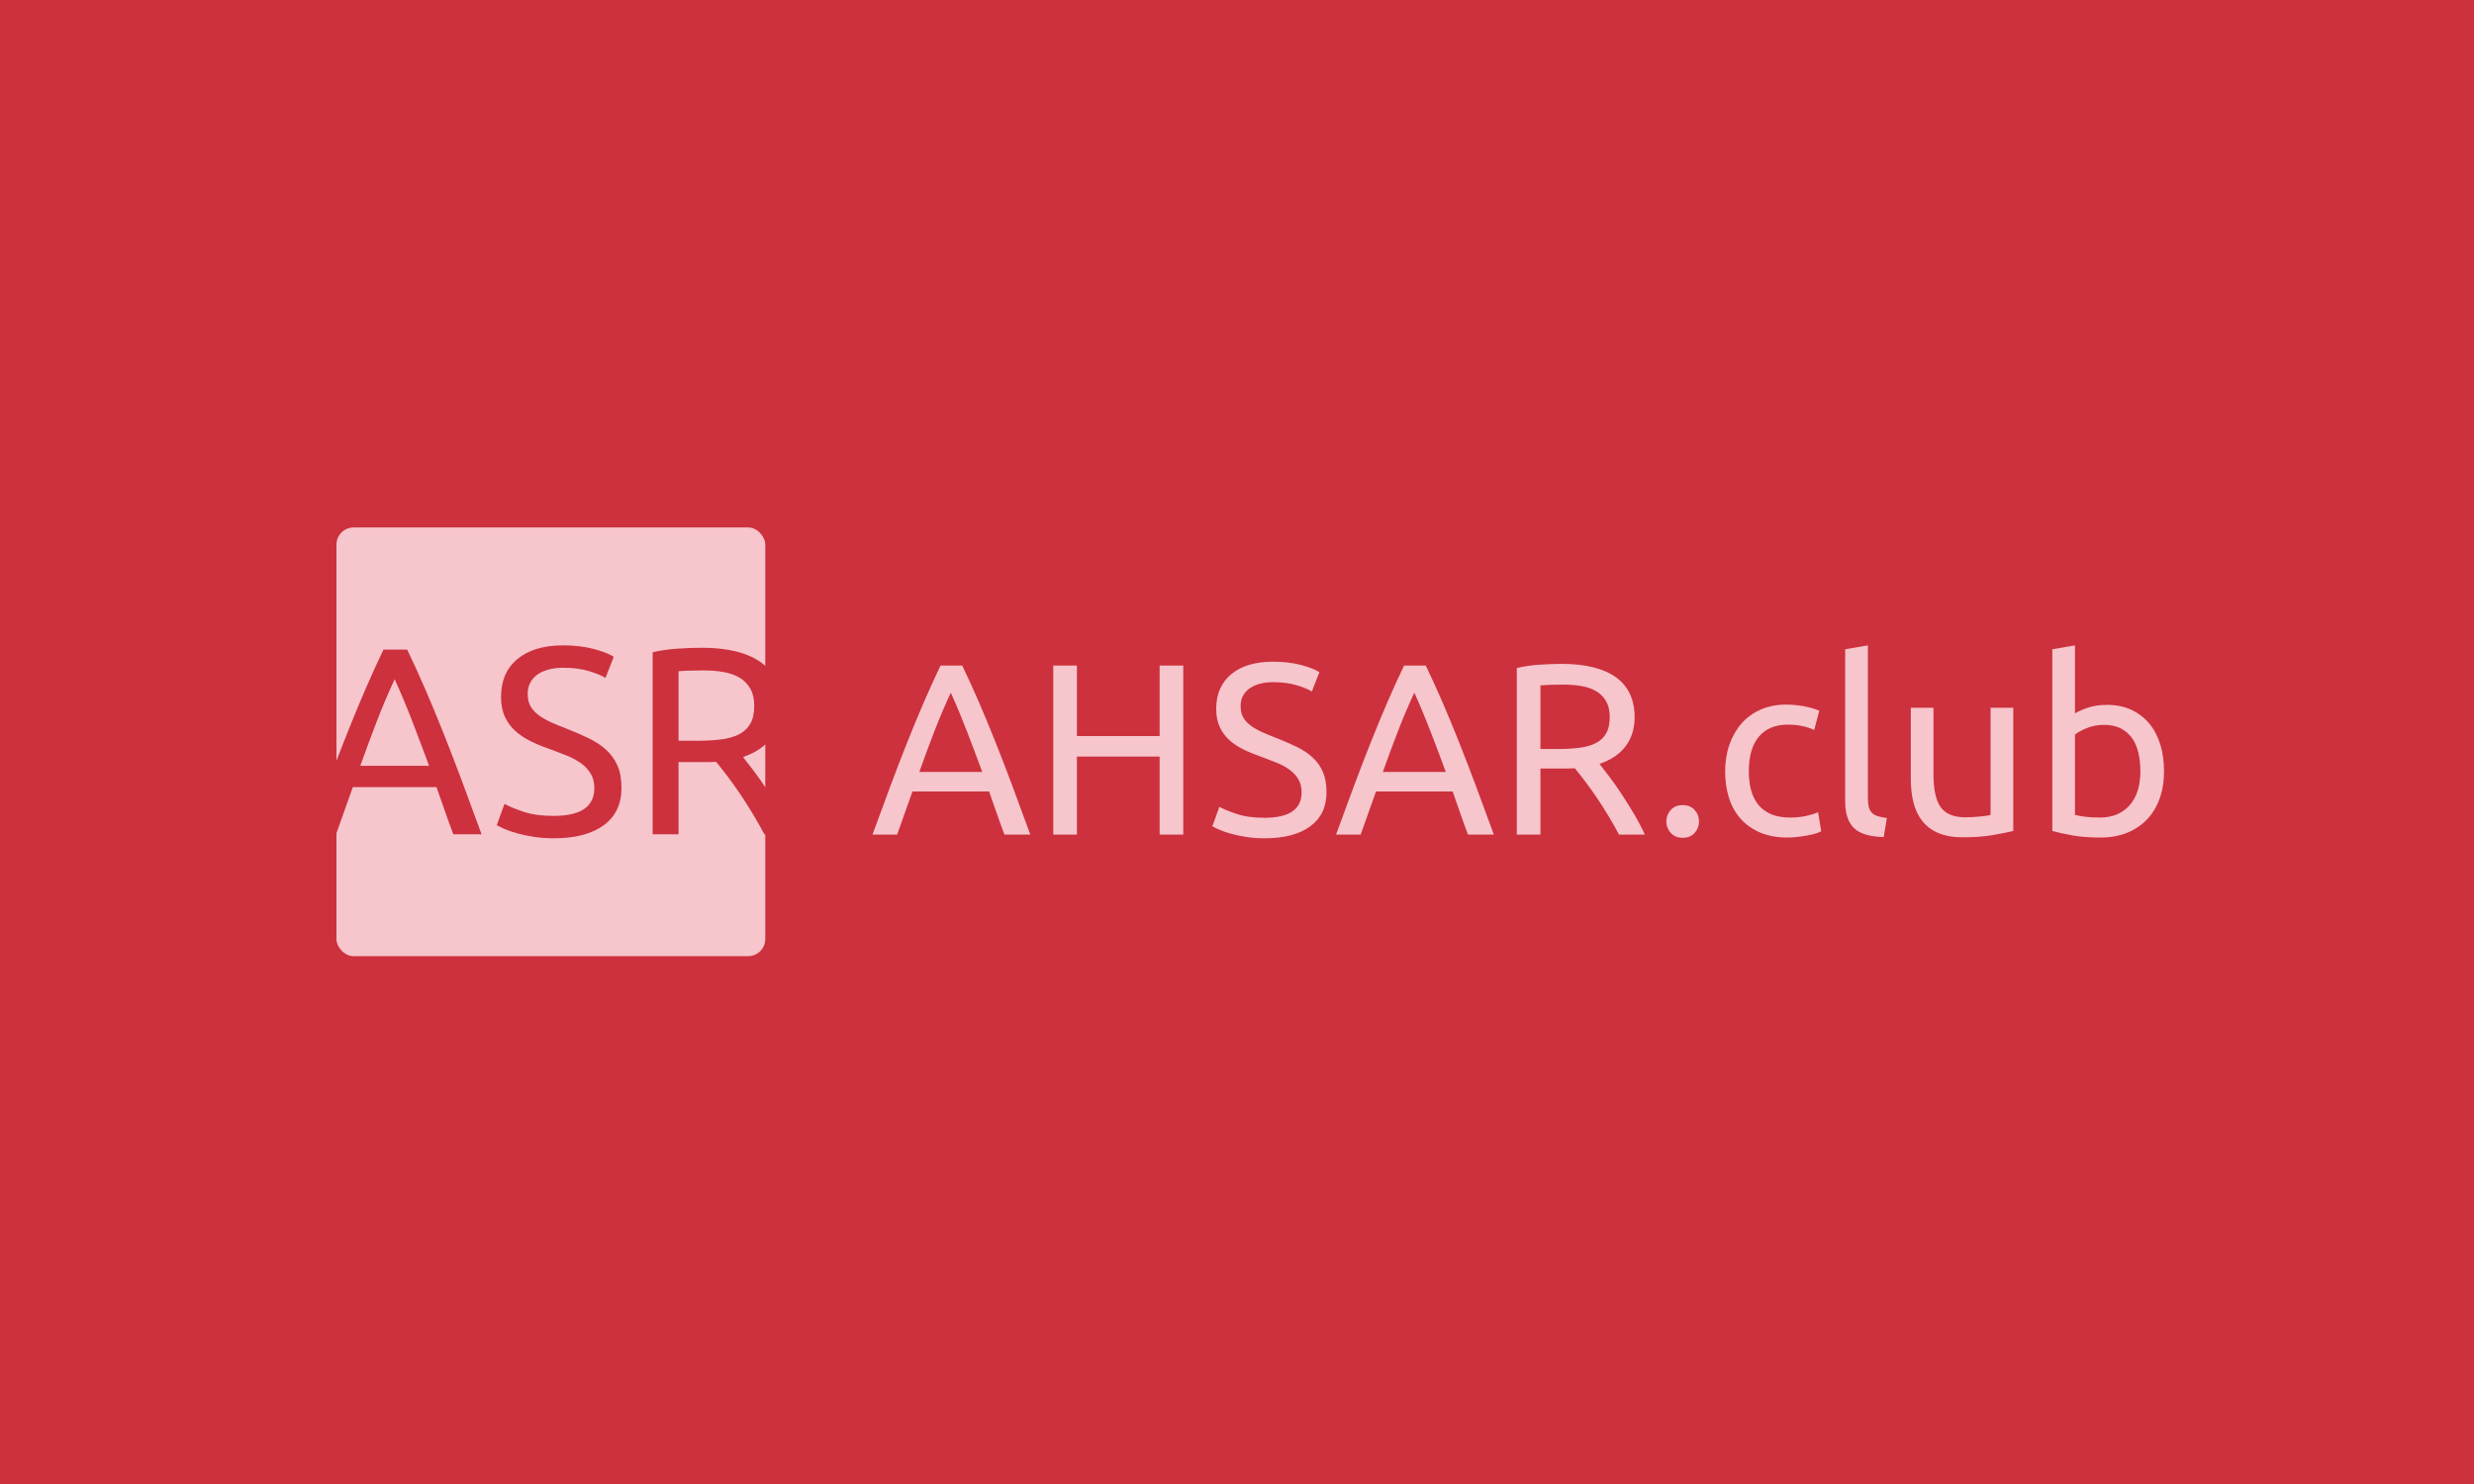 <svg xmlns="http://www.w3.org/2000/svg" version="1.1" xmlns:xlink="http://www.w3.org/1999/xlink" xmlns:svgjs="http://svgjs.dev/svgjs" width="100%" height="100%" viewBox="0 0 1000 600"><rect width="1000" height="600" x="0" y="0" fill="#cc313d"/><g><rect width="333.333" height="333.333" rx="13.333" ry="13.333" y="262.527" fill="#f7c5cc" transform="matrix(0.52,0,0,0.52,-10.186,76.745)" x="281.116"/><path d="M393.918 501.086L371.963 501.086Q368.424 491.763 365.316 482.757Q362.209 473.751 358.899 464.428L358.899 464.428L293.841 464.428L280.806 501.086L259.887 501.086Q268.174 478.297 275.425 458.932Q282.677 439.567 289.611 422.158Q296.546 404.75 303.394 388.895Q310.214 373.041 317.666 357.503L317.666 357.503L336.11 357.503Q343.563 373.041 350.411 388.895Q357.259 404.75 364.194 422.158Q371.129 439.567 378.38 458.932Q385.631 478.297 393.918 501.086L393.918 501.086ZM299.653 447.854L353.116 447.854Q346.469 429.812 339.937 412.922Q333.434 396.06 326.385 380.522L326.385 380.522Q319.134 396.06 312.602 412.922Q306.07 429.812 299.653 447.854L299.653 447.854ZM450.056 486.785L450.056 486.785Q481.564 486.785 481.564 465.233L481.564 465.233Q481.564 458.615 478.744 453.954Q475.953 449.293 471.205 445.868Q466.429 442.444 460.329 439.97Q454.2 437.495 447.38 434.992L447.38 434.992Q439.496 432.316 432.446 428.892Q425.397 425.468 420.217 420.806Q415.038 416.145 412.045 409.728Q409.053 403.311 409.053 394.19L409.053 394.19Q409.053 375.343 421.886 364.754Q434.72 354.194 457.307 354.194L457.307 354.194Q470.371 354.194 481.046 356.985Q491.693 359.805 496.67 363.114L496.67 363.114L490.254 379.486Q485.909 376.782 477.305 374.192Q468.702 371.602 457.307 371.602L457.307 371.602Q451.524 371.602 446.546 372.839Q441.568 374.077 437.827 376.58Q434.115 379.055 431.928 382.882Q429.77 386.737 429.77 391.917L429.77 391.917Q429.77 397.7 432.044 401.642Q434.317 405.585 438.46 408.577Q442.604 411.598 448.1 414.073Q453.595 416.548 460.214 419.051L460.214 419.051Q469.536 422.763 477.305 426.503Q485.074 430.244 490.772 435.423Q496.469 440.603 499.577 447.739Q502.684 454.875 502.684 465.032L502.684 465.032Q502.684 483.879 488.901 494.036Q475.119 504.194 450.056 504.194L450.056 504.194Q441.568 504.194 434.432 503.043Q427.267 501.921 421.685 500.367Q416.074 498.813 412.045 497.058Q408.017 495.274 405.715 494.036L405.715 494.036L411.729 477.463Q416.505 480.167 426.231 483.476Q435.986 486.785 450.056 486.785ZM597.15 441.006L597.15 441.006Q600.459 445.149 605.552 451.882Q610.616 458.615 615.997 466.787Q621.407 474.988 626.672 483.879Q631.967 492.799 635.679 501.086L635.679 501.086L613.724 501.086Q609.58 493.202 604.718 485.145Q599.855 477.06 594.877 469.693Q589.899 462.356 585.036 455.911Q580.173 449.494 576.231 444.746L576.231 444.746Q573.526 444.948 570.735 444.948Q567.944 444.948 565.038 444.948L565.038 444.948L547.025 444.948L547.025 501.086L526.912 501.086L526.912 359.575Q535.429 357.503 545.874 356.783Q556.348 356.064 565.038 356.064L565.038 356.064Q595.28 356.064 611.134 367.459Q626.989 378.853 626.989 401.441L626.989 401.441Q626.989 415.742 619.421 425.87Q611.854 436.028 597.15 441.006ZM566.707 373.674L566.707 373.674Q553.845 373.674 547.025 374.307L547.025 374.307L547.025 428.374L561.326 428.374Q571.685 428.374 579.972 427.338Q588.259 426.302 593.956 423.396Q599.653 420.49 602.761 415.224Q605.869 409.929 605.869 401.24L605.869 401.24Q605.869 393.154 602.761 387.773Q599.653 382.364 594.359 379.256Q589.064 376.149 581.928 374.911Q574.792 373.674 566.707 373.674Z " fill="#cc313d" transform="matrix(0.52,0,0,0.52,-10.186,76.745)"/><path d="M820.47 501.349L800.373 501.349Q797.133 492.815 794.289 484.571Q791.444 476.327 788.415 467.793L788.415 467.793L728.863 467.793L716.931 501.349L697.783 501.349Q705.369 480.489 712.006 462.763Q718.643 445.037 724.991 429.102Q731.339 413.167 737.607 398.654Q743.85 384.141 750.672 369.918L750.672 369.918L767.555 369.918Q774.377 384.141 780.645 398.654Q786.914 413.167 793.262 429.102Q799.609 445.037 806.247 462.763Q812.884 480.489 820.47 501.349L820.47 501.349ZM734.183 452.622L783.121 452.622Q777.037 436.108 771.058 420.647Q765.105 405.212 758.652 390.989L758.652 390.989Q752.015 405.212 746.036 420.647Q740.057 436.108 734.183 452.622L734.183 452.622ZM920.979 424.729L920.979 369.918L939.363 369.918L939.363 501.349L920.979 501.349L920.979 440.664L856.686 440.664L856.686 501.349L838.301 501.349L838.301 369.918L856.686 369.918L856.686 424.729L920.979 424.729ZM1002.524 488.259L1002.524 488.259Q1031.339 488.259 1031.339 468.531L1031.339 468.531Q1031.339 462.473 1028.784 458.206Q1026.229 453.939 1021.857 450.805Q1017.511 447.671 1011.901 445.405Q1006.317 443.14 1000.048 440.849L1000.048 440.849Q992.858 438.399 986.405 435.265Q979.952 432.131 975.211 427.864Q970.47 423.597 967.73 417.723Q964.965 411.85 964.965 403.5L964.965 403.5Q964.965 386.248 976.738 376.556Q988.485 366.889 1009.161 366.889L1009.161 366.889Q1021.119 366.889 1030.865 369.444Q1040.636 372.025 1045.193 375.054L1045.193 375.054L1039.319 390.041Q1035.342 387.565 1027.467 385.195Q1019.592 382.824 1009.161 382.824L1009.161 382.824Q1003.841 382.824 999.311 383.957Q994.754 385.089 991.33 387.381Q987.932 389.646 985.931 393.149Q983.929 396.678 983.929 401.419L983.929 401.419Q983.929 406.714 986.036 410.322Q988.117 413.93 991.909 416.67Q995.702 419.435 1000.733 421.7Q1005.737 423.966 1011.822 426.257L1011.822 426.257Q1020.355 429.655 1027.467 433.079Q1034.578 436.503 1039.794 441.244Q1045.009 445.985 1047.853 452.517Q1050.698 459.049 1050.698 468.347L1050.698 468.347Q1050.698 485.599 1038.082 494.896Q1025.465 504.194 1002.524 504.194L1002.524 504.194Q994.754 504.194 988.196 503.14Q981.664 502.113 976.554 500.691Q971.418 499.268 967.73 497.662Q964.017 496.029 961.936 494.896L961.936 494.896L967.441 479.725Q971.813 482.201 980.715 485.23Q989.618 488.259 1002.524 488.259ZM1180.786 501.349L1160.689 501.349Q1157.449 492.815 1154.605 484.571Q1151.76 476.327 1148.731 467.793L1148.731 467.793L1089.179 467.793L1077.247 501.349L1058.099 501.349Q1065.685 480.489 1072.322 462.763Q1078.96 445.037 1085.307 429.102Q1091.655 413.167 1097.924 398.654Q1104.166 384.141 1110.988 369.918L1110.988 369.918L1127.871 369.918Q1134.693 384.141 1140.961 398.654Q1147.23 413.167 1153.578 429.102Q1159.925 445.037 1166.563 462.763Q1173.2 480.489 1180.786 501.349L1180.786 501.349ZM1094.499 452.622L1143.437 452.622Q1137.353 436.108 1131.374 420.647Q1125.421 405.212 1118.968 390.989L1118.968 390.989Q1112.331 405.212 1106.352 420.647Q1100.373 436.108 1094.499 452.622L1094.499 452.622ZM1262.91 446.354L1262.91 446.354Q1265.939 450.146 1270.575 456.31Q1275.237 462.473 1280.162 469.953Q1285.088 477.46 1289.934 485.599Q1294.754 493.764 1298.178 501.349L1298.178 501.349L1278.082 501.349Q1274.289 494.132 1269.811 486.757Q1265.36 479.356 1260.803 472.613Q1256.273 465.897 1251.795 459.997Q1247.344 454.124 1243.736 449.778L1243.736 449.778Q1241.286 449.962 1238.731 449.962Q1236.15 449.962 1233.516 449.962L1233.516 449.962L1217.002 449.962L1217.002 501.349L1198.617 501.349L1198.617 371.815Q1206.387 369.918 1215.974 369.26Q1225.535 368.601 1233.516 368.601L1233.516 368.601Q1261.198 368.601 1275.711 379.031Q1290.197 389.462 1290.197 410.138L1290.197 410.138Q1290.197 423.228 1283.297 432.499Q1276.37 441.797 1262.91 446.354ZM1235.017 384.721L1235.017 384.721Q1223.27 384.721 1217.002 385.3L1217.002 385.3L1217.002 434.791L1230.092 434.791Q1239.574 434.791 1247.16 433.843Q1254.745 432.894 1259.96 430.234Q1265.175 427.574 1268.02 422.754Q1270.865 417.908 1270.865 409.953L1270.865 409.953Q1270.865 402.552 1268.02 397.627Q1265.175 392.675 1260.329 389.83Q1255.509 386.986 1248.951 385.853Q1242.419 384.721 1235.017 384.721ZM1340.268 491.103L1340.268 491.103Q1340.268 496.239 1336.87 500.032Q1333.446 503.825 1327.572 503.825L1327.572 503.825Q1321.699 503.825 1318.275 500.032Q1314.851 496.239 1314.851 491.103L1314.851 491.103Q1314.851 485.994 1318.275 482.201Q1321.699 478.408 1327.572 478.408L1327.572 478.408Q1333.446 478.408 1336.87 482.201Q1340.268 485.994 1340.268 491.103ZM1408.933 503.614L1408.933 503.614Q1396.975 503.614 1387.967 499.822Q1378.96 496.029 1372.796 489.207Q1366.633 482.385 1363.604 473.009Q1360.575 463.606 1360.575 452.227L1360.575 452.227Q1360.575 440.849 1363.894 431.367Q1367.212 421.885 1373.27 414.958Q1379.328 408.057 1388.152 404.159Q1396.975 400.261 1407.774 400.261L1407.774 400.261Q1414.412 400.261 1421.049 401.419Q1427.686 402.552 1433.771 405.002L1433.771 405.002L1429.794 419.988Q1425.79 418.092 1420.575 416.959Q1415.36 415.827 1409.486 415.827L1409.486 415.827Q1394.71 415.827 1386.835 425.124Q1378.96 434.396 1378.96 452.227L1378.96 452.227Q1378.96 460.208 1380.751 466.845Q1382.568 473.483 1386.44 478.224Q1390.338 482.965 1396.396 485.52Q1402.48 488.074 1411.198 488.074L1411.198 488.074Q1418.204 488.074 1423.894 486.757Q1429.583 485.414 1432.823 483.913L1432.823 483.913L1435.272 498.689Q1433.771 499.637 1430.926 500.506Q1428.082 501.349 1424.473 502.008Q1420.865 502.666 1416.782 503.14Q1412.726 503.614 1408.933 503.614ZM1486.291 488.443L1483.841 503.246Q1467.511 502.877 1460.689 496.239Q1453.867 489.602 1453.867 475.563L1453.867 475.563L1453.867 357.223L1471.514 354.194L1471.514 472.719Q1471.514 477.065 1472.252 479.909Q1473.016 482.754 1474.728 484.466Q1476.44 486.178 1479.284 487.021Q1482.129 487.89 1486.291 488.443L1486.291 488.443ZM1584.535 402.736L1584.535 498.505Q1578.45 500.032 1568.494 501.718Q1558.538 503.43 1545.474 503.43L1545.474 503.43Q1534.096 503.43 1526.299 500.111Q1518.529 496.793 1513.788 490.735Q1509.047 484.65 1506.967 476.406Q1504.886 468.162 1504.886 458.101L1504.886 458.101L1504.886 402.736L1522.506 402.736L1522.506 454.308Q1522.506 472.324 1528.196 480.12Q1533.885 487.89 1547.37 487.89L1547.37 487.89Q1550.215 487.89 1553.244 487.706Q1556.273 487.495 1558.933 487.232Q1561.593 486.942 1563.753 486.652Q1565.939 486.362 1566.888 485.994L1566.888 485.994L1566.888 402.736L1584.535 402.736ZM1632.498 354.194L1632.498 407.109Q1635.737 405.002 1642.269 402.736Q1648.828 400.471 1657.362 400.471L1657.362 400.471Q1667.976 400.471 1676.22 404.264Q1684.464 408.057 1690.154 414.879Q1695.843 421.7 1698.793 431.182Q1701.716 440.664 1701.716 452.043L1701.716 452.043Q1701.716 464.001 1698.213 473.562Q1694.71 483.149 1688.257 489.786Q1681.804 496.424 1672.717 500.032Q1663.604 503.614 1652.226 503.614L1652.226 503.614Q1639.899 503.614 1630.417 501.929Q1620.935 500.217 1614.877 498.505L1614.877 498.505L1614.877 357.223L1632.498 354.194ZM1632.498 423.597L1632.498 485.994Q1635.158 486.757 1640.004 487.416Q1644.824 488.074 1652.041 488.074L1652.041 488.074Q1666.264 488.074 1674.798 478.698Q1683.332 469.295 1683.332 452.043L1683.332 452.043Q1683.332 444.457 1681.804 437.82Q1680.303 431.182 1676.879 426.336Q1673.481 421.516 1668.055 418.75Q1662.656 416.011 1655.07 416.011L1655.07 416.011Q1647.88 416.011 1641.795 418.487Q1635.737 420.937 1632.498 423.597L1632.498 423.597Z " fill="#f7c5cc" transform="matrix(0.52,0,0,0.52,-10.186,76.745)"/></g></svg>